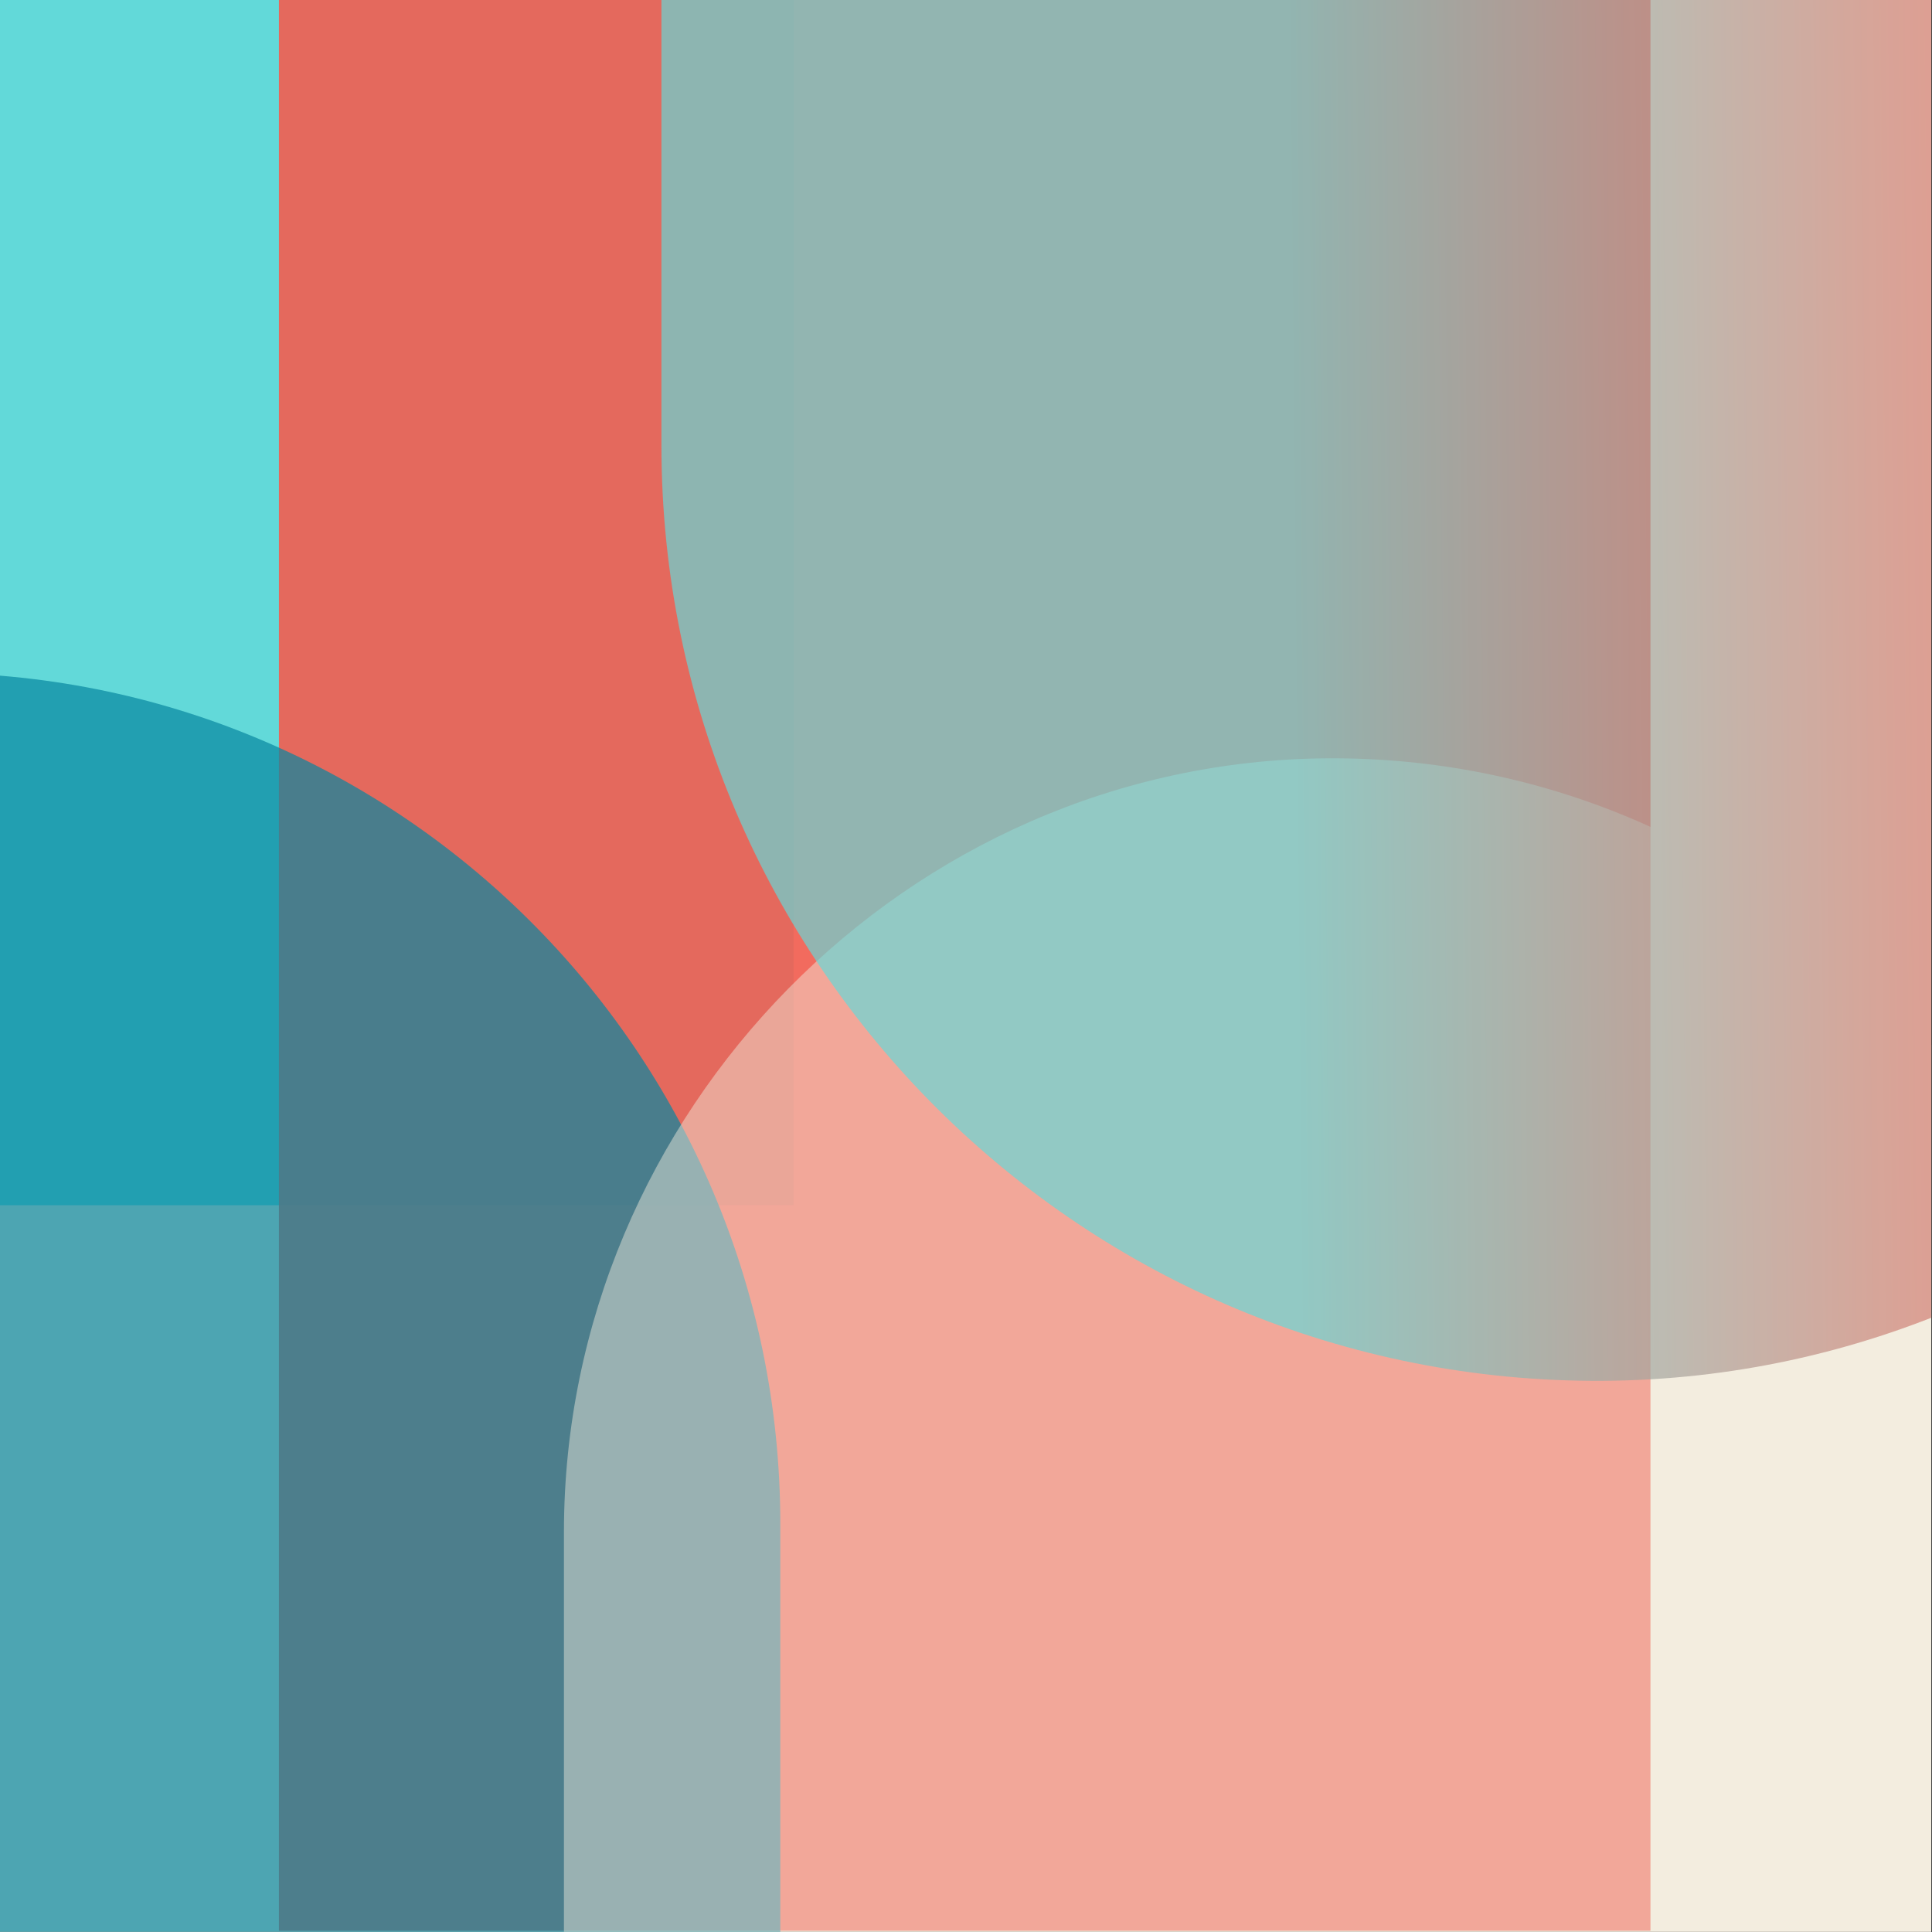 <?xml version="1.0" encoding="utf-8"?>
<!-- Generator: Adobe Illustrator 25.4.1, SVG Export Plug-In . SVG Version: 6.00 Build 0)  -->
<svg version="1.1" id="Layer_1" xmlns="http://www.w3.org/2000/svg" xmlns:xlink="http://www.w3.org/1999/xlink" x="0px" y="0px"
	 viewBox="0 0 1080 1080" style="enable-background:new 0 0 1080 1080;" xml:space="preserve">
<rect x="0" y="0" width="1080" height="1080" fill="#333333" stroke="none"/>
<style type="text/css">
	.st0{fill:#FFFFFF;}
	.st1{clip-path:url(#SVGID_00000091710528167115917060000003793046538781019025_);}
	.st2{clip-path:url(#SVGID_00000016772202839320678110000008454109116979456141_);fill:#F3EDDF;}
	.st3{clip-path:url(#SVGID_00000016772202839320678110000008454109116979456141_);fill:#62D9D9;}
	.st4{opacity:0.9;clip-path:url(#SVGID_00000016772202839320678110000008454109116979456141_);fill:#F25D50;}
	.st5{opacity:0.7;clip-path:url(#SVGID_00000016772202839320678110000008454109116979456141_);}
	.st6{fill:#07869F;}
	.st7{opacity:0.5;clip-path:url(#SVGID_00000016772202839320678110000008454109116979456141_);}
	.st8{fill:#F3EDDF;}
	.st9{opacity:0.67;clip-path:url(#SVGID_00000016772202839320678110000008454109116979456141_);}
	.st10{fill:url(#SVGID_00000013899343389917766820000015560564559998619799_);}
	.st11{clip-path:url(#SVGID_00000103248640250336006660000000975201920678798253_);}
	.st12{clip-path:url(#SVGID_00000001622120745512012310000017914838902053875886_);fill:#F3EDDF;}
	.st13{clip-path:url(#SVGID_00000001622120745512012310000017914838902053875886_);fill:#62D9D9;}
	.st14{opacity:0.9;clip-path:url(#SVGID_00000001622120745512012310000017914838902053875886_);fill:#F25D50;}
	.st15{opacity:0.7;clip-path:url(#SVGID_00000001622120745512012310000017914838902053875886_);}
	.st16{opacity:0.5;clip-path:url(#SVGID_00000001622120745512012310000017914838902053875886_);}
	.st17{opacity:0.67;clip-path:url(#SVGID_00000001622120745512012310000017914838902053875886_);}
	.st18{fill:url(#SVGID_00000160158149774617221420000009820804132681140115_);}
	.st19{clip-path:url(#SVGID_00000088845413856292529400000004166943817495078318_);}
	.st20{clip-path:url(#SVGID_00000036240468038868235760000001019875943006383021_);fill:#F3EDDF;}
	.st21{clip-path:url(#SVGID_00000036240468038868235760000001019875943006383021_);fill:#62D9D9;}
	.st22{opacity:0.9;clip-path:url(#SVGID_00000036240468038868235760000001019875943006383021_);fill:#F25D50;}
	.st23{opacity:0.7;clip-path:url(#SVGID_00000036240468038868235760000001019875943006383021_);}
	.st24{opacity:0.5;clip-path:url(#SVGID_00000036240468038868235760000001019875943006383021_);}
	.st25{opacity:0.67;clip-path:url(#SVGID_00000036240468038868235760000001019875943006383021_);}
	.st26{fill:url(#SVGID_00000156589959780280528660000004182206739854838188_);}
	.st27{clip-path:url(#SVGID_00000075849194973663054940000008329603615424919187_);}
	.st28{clip-path:url(#SVGID_00000154414860965900030490000011462027496266613676_);fill:#F3EDDF;}
	.st29{clip-path:url(#SVGID_00000154414860965900030490000011462027496266613676_);fill:#62D9D9;}
	.st30{opacity:0.9;clip-path:url(#SVGID_00000154414860965900030490000011462027496266613676_);fill:#F25D50;}
	.st31{opacity:0.7;clip-path:url(#SVGID_00000154414860965900030490000011462027496266613676_);}
	.st32{opacity:0.5;clip-path:url(#SVGID_00000154414860965900030490000011462027496266613676_);}
	.st33{opacity:0.67;clip-path:url(#SVGID_00000154414860965900030490000011462027496266613676_);}
	.st34{fill:url(#SVGID_00000175313971207987944460000008275943394645443511_);}
	.st35{fill:#62D9D9;}
	.st36{fill:#F25D50;}
	.st37{clip-path:url(#SVGID_00000124882789700934341650000003680836582835390624_);fill:#F3EDDF;}
	.st38{clip-path:url(#SVGID_00000124882789700934341650000003680836582835390624_);fill:#62D9D9;}
	.st39{opacity:0.9;clip-path:url(#SVGID_00000124882789700934341650000003680836582835390624_);fill:#F25D50;}
	.st40{opacity:0.7;clip-path:url(#SVGID_00000124882789700934341650000003680836582835390624_);}
	.st41{opacity:0.46;clip-path:url(#SVGID_00000124882789700934341650000003680836582835390624_);}
	.st42{opacity:0.67;clip-path:url(#SVGID_00000124882789700934341650000003680836582835390624_);}
	.st43{fill:url(#SVGID_00000024688289330028341210000006958640760196566436_);}
	.st44{clip-path:url(#SVGID_00000038409064384526350740000011010631105585703870_);fill:#F3EDDF;}
	.st45{clip-path:url(#SVGID_00000038409064384526350740000011010631105585703870_);fill:#62D9D9;}
	.st46{opacity:0.9;clip-path:url(#SVGID_00000038409064384526350740000011010631105585703870_);fill:#F25D50;}
	.st47{opacity:0.7;clip-path:url(#SVGID_00000038409064384526350740000011010631105585703870_);}
	.st48{opacity:0.46;clip-path:url(#SVGID_00000038409064384526350740000011010631105585703870_);}
	.st49{opacity:0.67;clip-path:url(#SVGID_00000038409064384526350740000011010631105585703870_);}
	.st50{fill:url(#SVGID_00000077308865550931553800000011181452186962308007_);}
	.st51{clip-path:url(#SVGID_00000135652412761979390370000009140475523423923618_);fill:#F3EDDF;}
	.st52{clip-path:url(#SVGID_00000135652412761979390370000009140475523423923618_);fill:#62D9D9;}
	.st53{opacity:0.9;clip-path:url(#SVGID_00000135652412761979390370000009140475523423923618_);fill:#F25D50;}
	.st54{opacity:0.7;clip-path:url(#SVGID_00000135652412761979390370000009140475523423923618_);}
	.st55{opacity:0.46;clip-path:url(#SVGID_00000135652412761979390370000009140475523423923618_);}
	.st56{opacity:0.67;clip-path:url(#SVGID_00000135652412761979390370000009140475523423923618_);}
	.st57{fill:url(#SVGID_00000029762384775747696990000011980707041824776849_);}
</style>
<g>
	<defs>
		<rect id="SVGID_00000092457485675729924140000016756316966168757415_" x="-0.4" y="-0.1" width="1080" height="1080"/>
	</defs>
	<clipPath id="SVGID_00000156553428470117331190000000420834112340281999_">
		<use xlink:href="#SVGID_00000092457485675729924140000016756316966168757415_"  style="overflow:visible;"/>
	</clipPath>
	
		<rect x="-145.04" y="-385.1" style="clip-path:url(#SVGID_00000156553428470117331190000000420834112340281999_);fill:#F3EDDF;" width="1756.69" height="1947"/>
	
		<rect x="-470.05" y="-239.95" style="clip-path:url(#SVGID_00000156553428470117331190000000420834112340281999_);fill:#62D9D9;" width="913.68" height="913.68"/>
	
		<rect x="155.92" y="-60.86" style="opacity:0.9;clip-path:url(#SVGID_00000156553428470117331190000000420834112340281999_);fill:#F25D50;" width="766.7" height="1140.17"/>
	<g style="opacity:0.7;clip-path:url(#SVGID_00000156553428470117331190000000420834112340281999_);">
		<path class="st6" d="M436.19,851.75v251h-951.35V854.83c0-259.83,212.55-476.97,472.38-478.73
			C221.43,374.3,436.19,587.95,436.19,851.75"/>
	</g>
	<g style="opacity:0.46;clip-path:url(#SVGID_00000156553428470117331190000000420834112340281999_);">
		<path class="st8" d="M1174.65,853.6v226.75H315.25V856.38c0-234.72,192.01-430.88,426.73-432.47
			C980.66,422.29,1174.65,615.29,1174.65,853.6"/>
	</g>
	<g style="opacity:0.67;clip-path:url(#SVGID_00000156553428470117331190000000420834112340281999_);">
		
			<linearGradient id="SVGID_00000147917193493061001700000010216756422182360741_" gradientUnits="userSpaceOnUse" x1="1322.601" y1="365.827" x2="723.059" y2="371.537">
			<stop  offset="0.212" style="stop-color:#F25D50"/>
			<stop  offset="0.457" style="stop-color:#C98177"/>
			<stop  offset="1" style="stop-color:#62D9D9"/>
		</linearGradient>
		<path style="fill:url(#SVGID_00000147917193493061001700000010216756422182360741_);" d="M369.74,248.89l0-275.99l1046.03,0
			l0,272.61c0,285.69-233.71,524.44-519.39,526.38C605.86,773.85,369.74,538.94,369.74,248.89"/>
	</g>
</g>
</svg>
